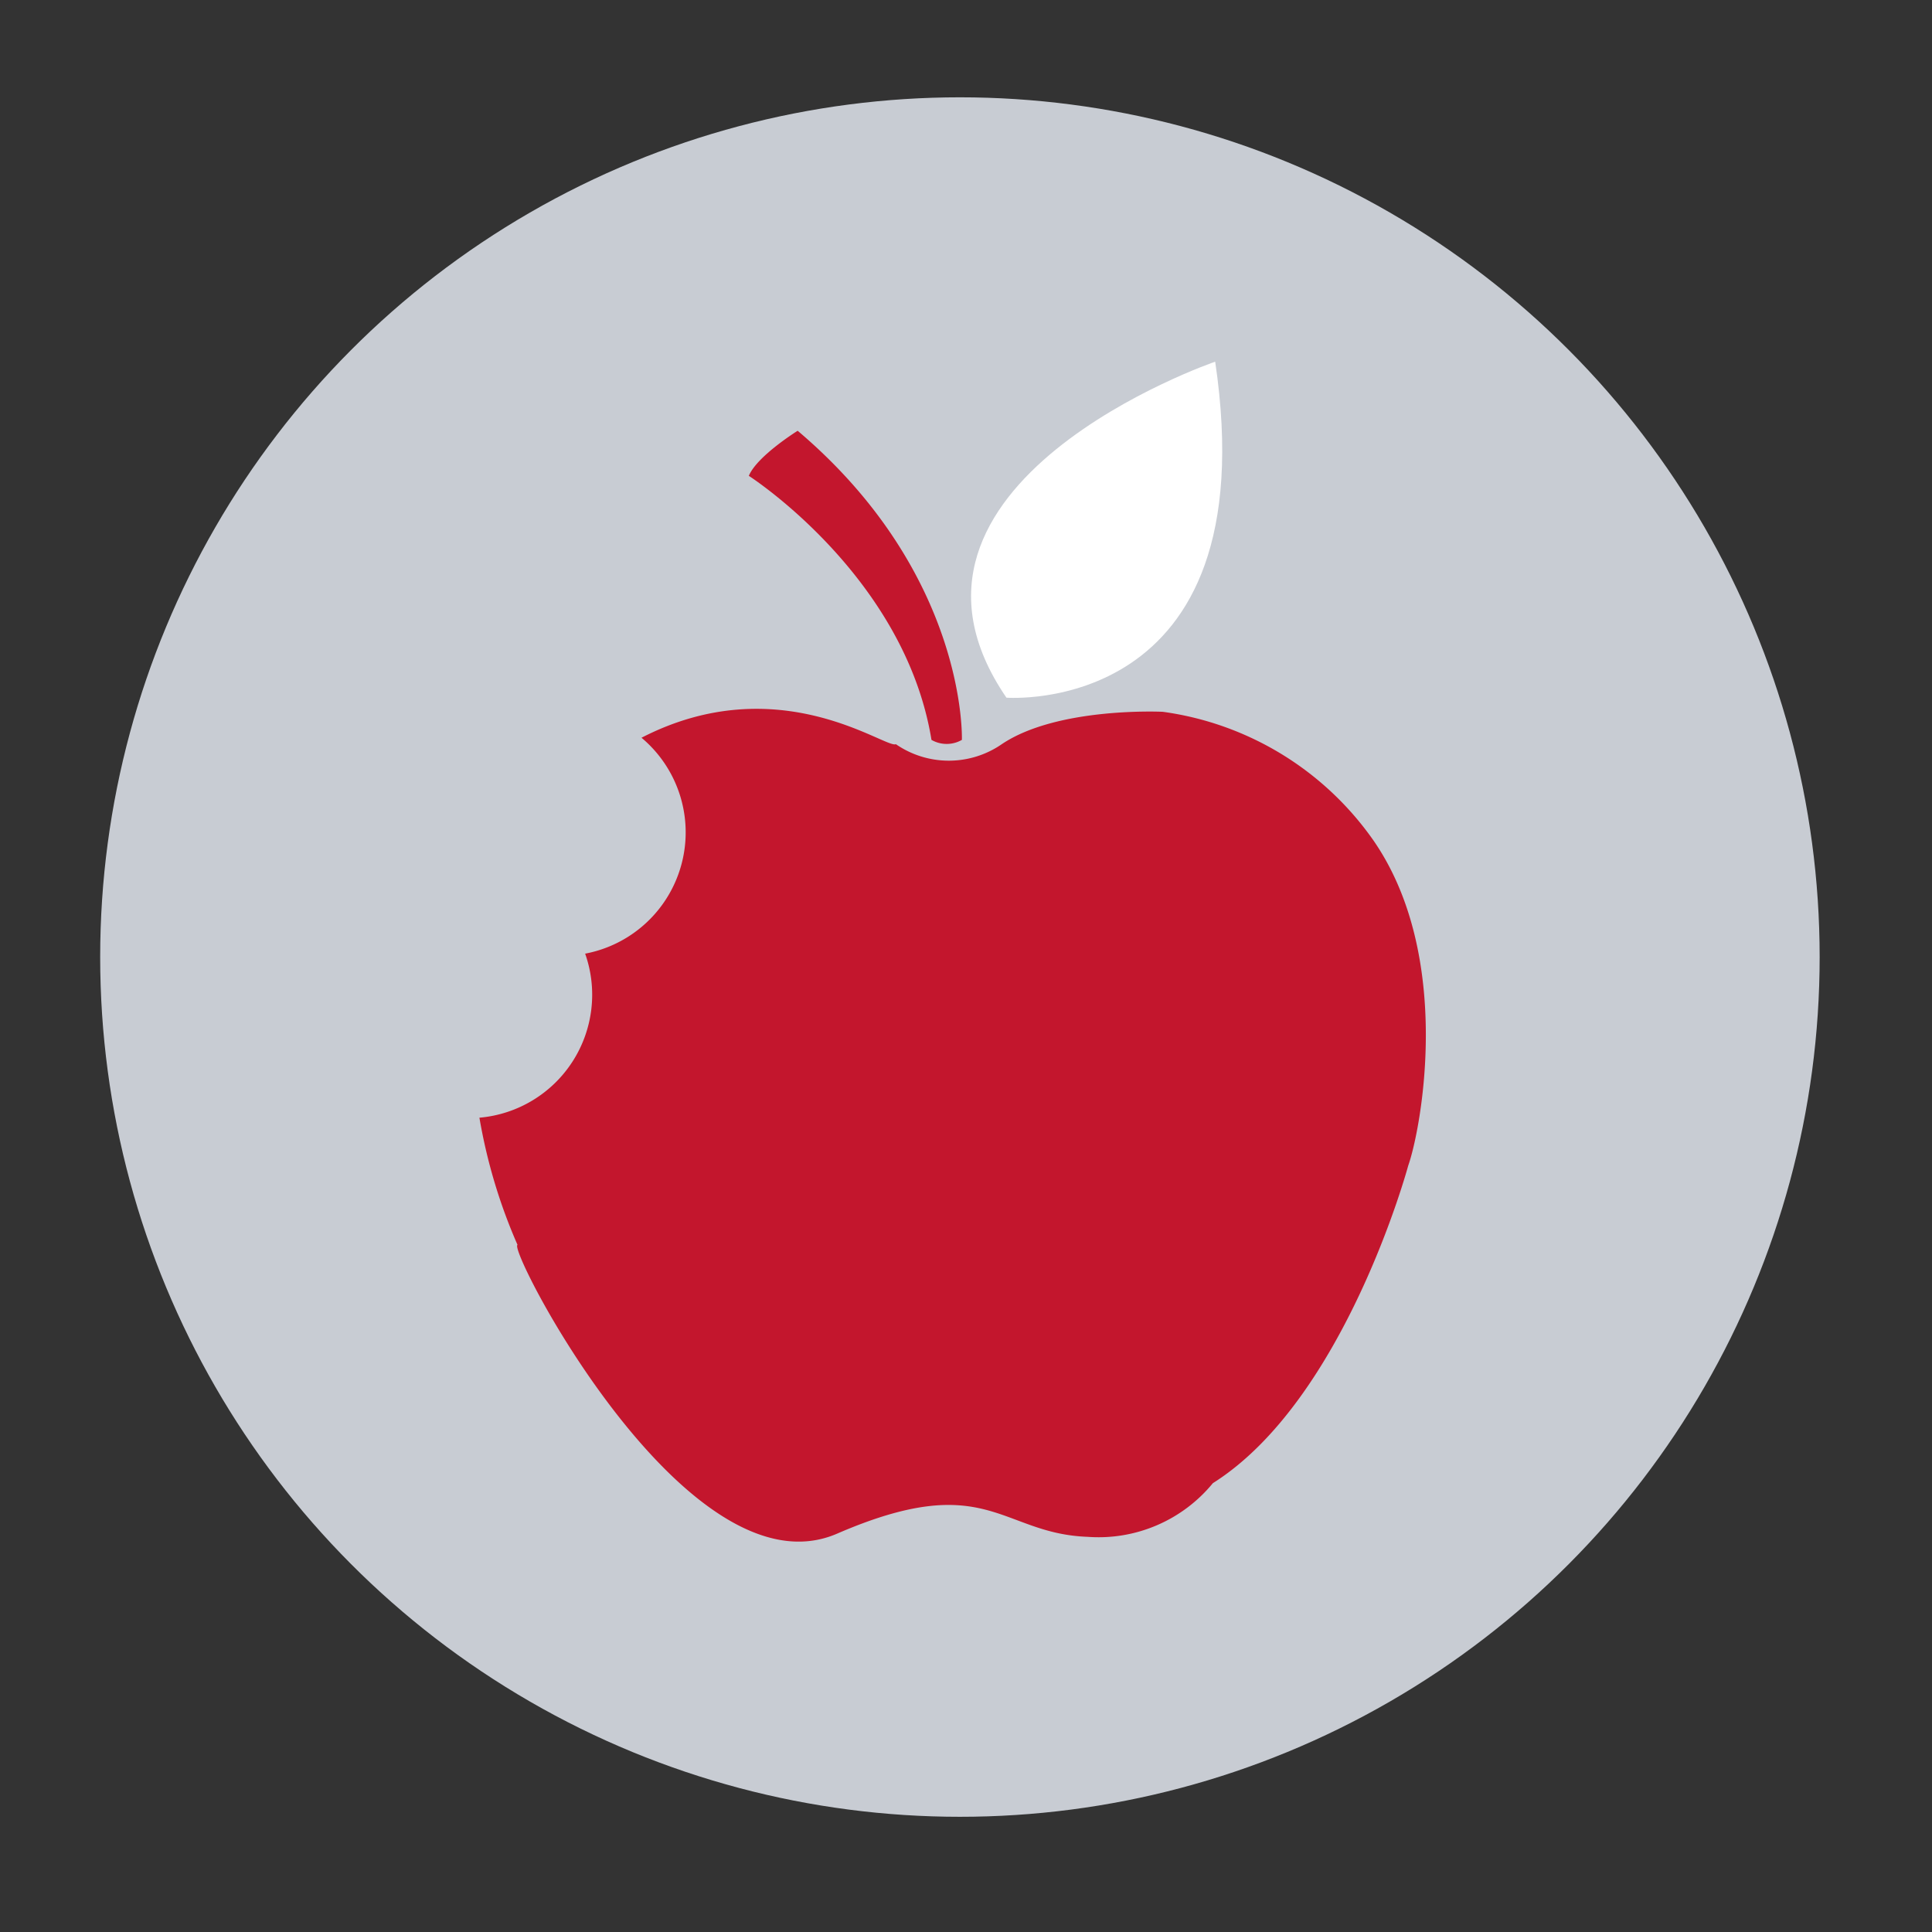 <svg xmlns="http://www.w3.org/2000/svg" viewBox="0 0 108 108"><rect x="0" y="0" width="108" height="108" fill="#333333" stroke="none"/><defs><style>.cls-1{fill:#c8ccd3;}.cls-2{fill:#fff;}.cls-3{fill:#c3162d;}</style></defs><title>williamson_Hall</title><g id="Activated"><circle class="cls-1" cx="53.66" cy="53.5" r="48.06"/><path class="cls-2" d="M56.26,39s14.62,1.14,11.67-18.78C67.93,20.21,48.08,27.05,56.26,39Z"/><path class="cls-3" d="M52.07,41.36a1.71,1.71,0,0,0,1.7,0s.33-9.22-9.18-17.28c0,0-2.27,1.41-2.73,2.52C41.86,26.6,50.57,32.18,52.07,41.36Z"/><path class="cls-3" d="M76.79,47A17.22,17.22,0,0,0,65,39.79s-5.88-.29-9,1.81a5.21,5.21,0,0,1-5.92,0c-.56.28-6.53-4.32-14.22-.36a6.9,6.9,0,0,1-3.15,12.07,6.9,6.9,0,0,1-5.91,9.17,30.39,30.39,0,0,0,2.13,7.11c-.58.22,9.51,19.76,17.87,16.14s9.1,0,14,.18a8.26,8.26,0,0,0,7-3c7.39-4.66,10.92-17.75,10.92-17.75C79.44,63.13,81.27,53.5,76.79,47Z"/></g></svg>